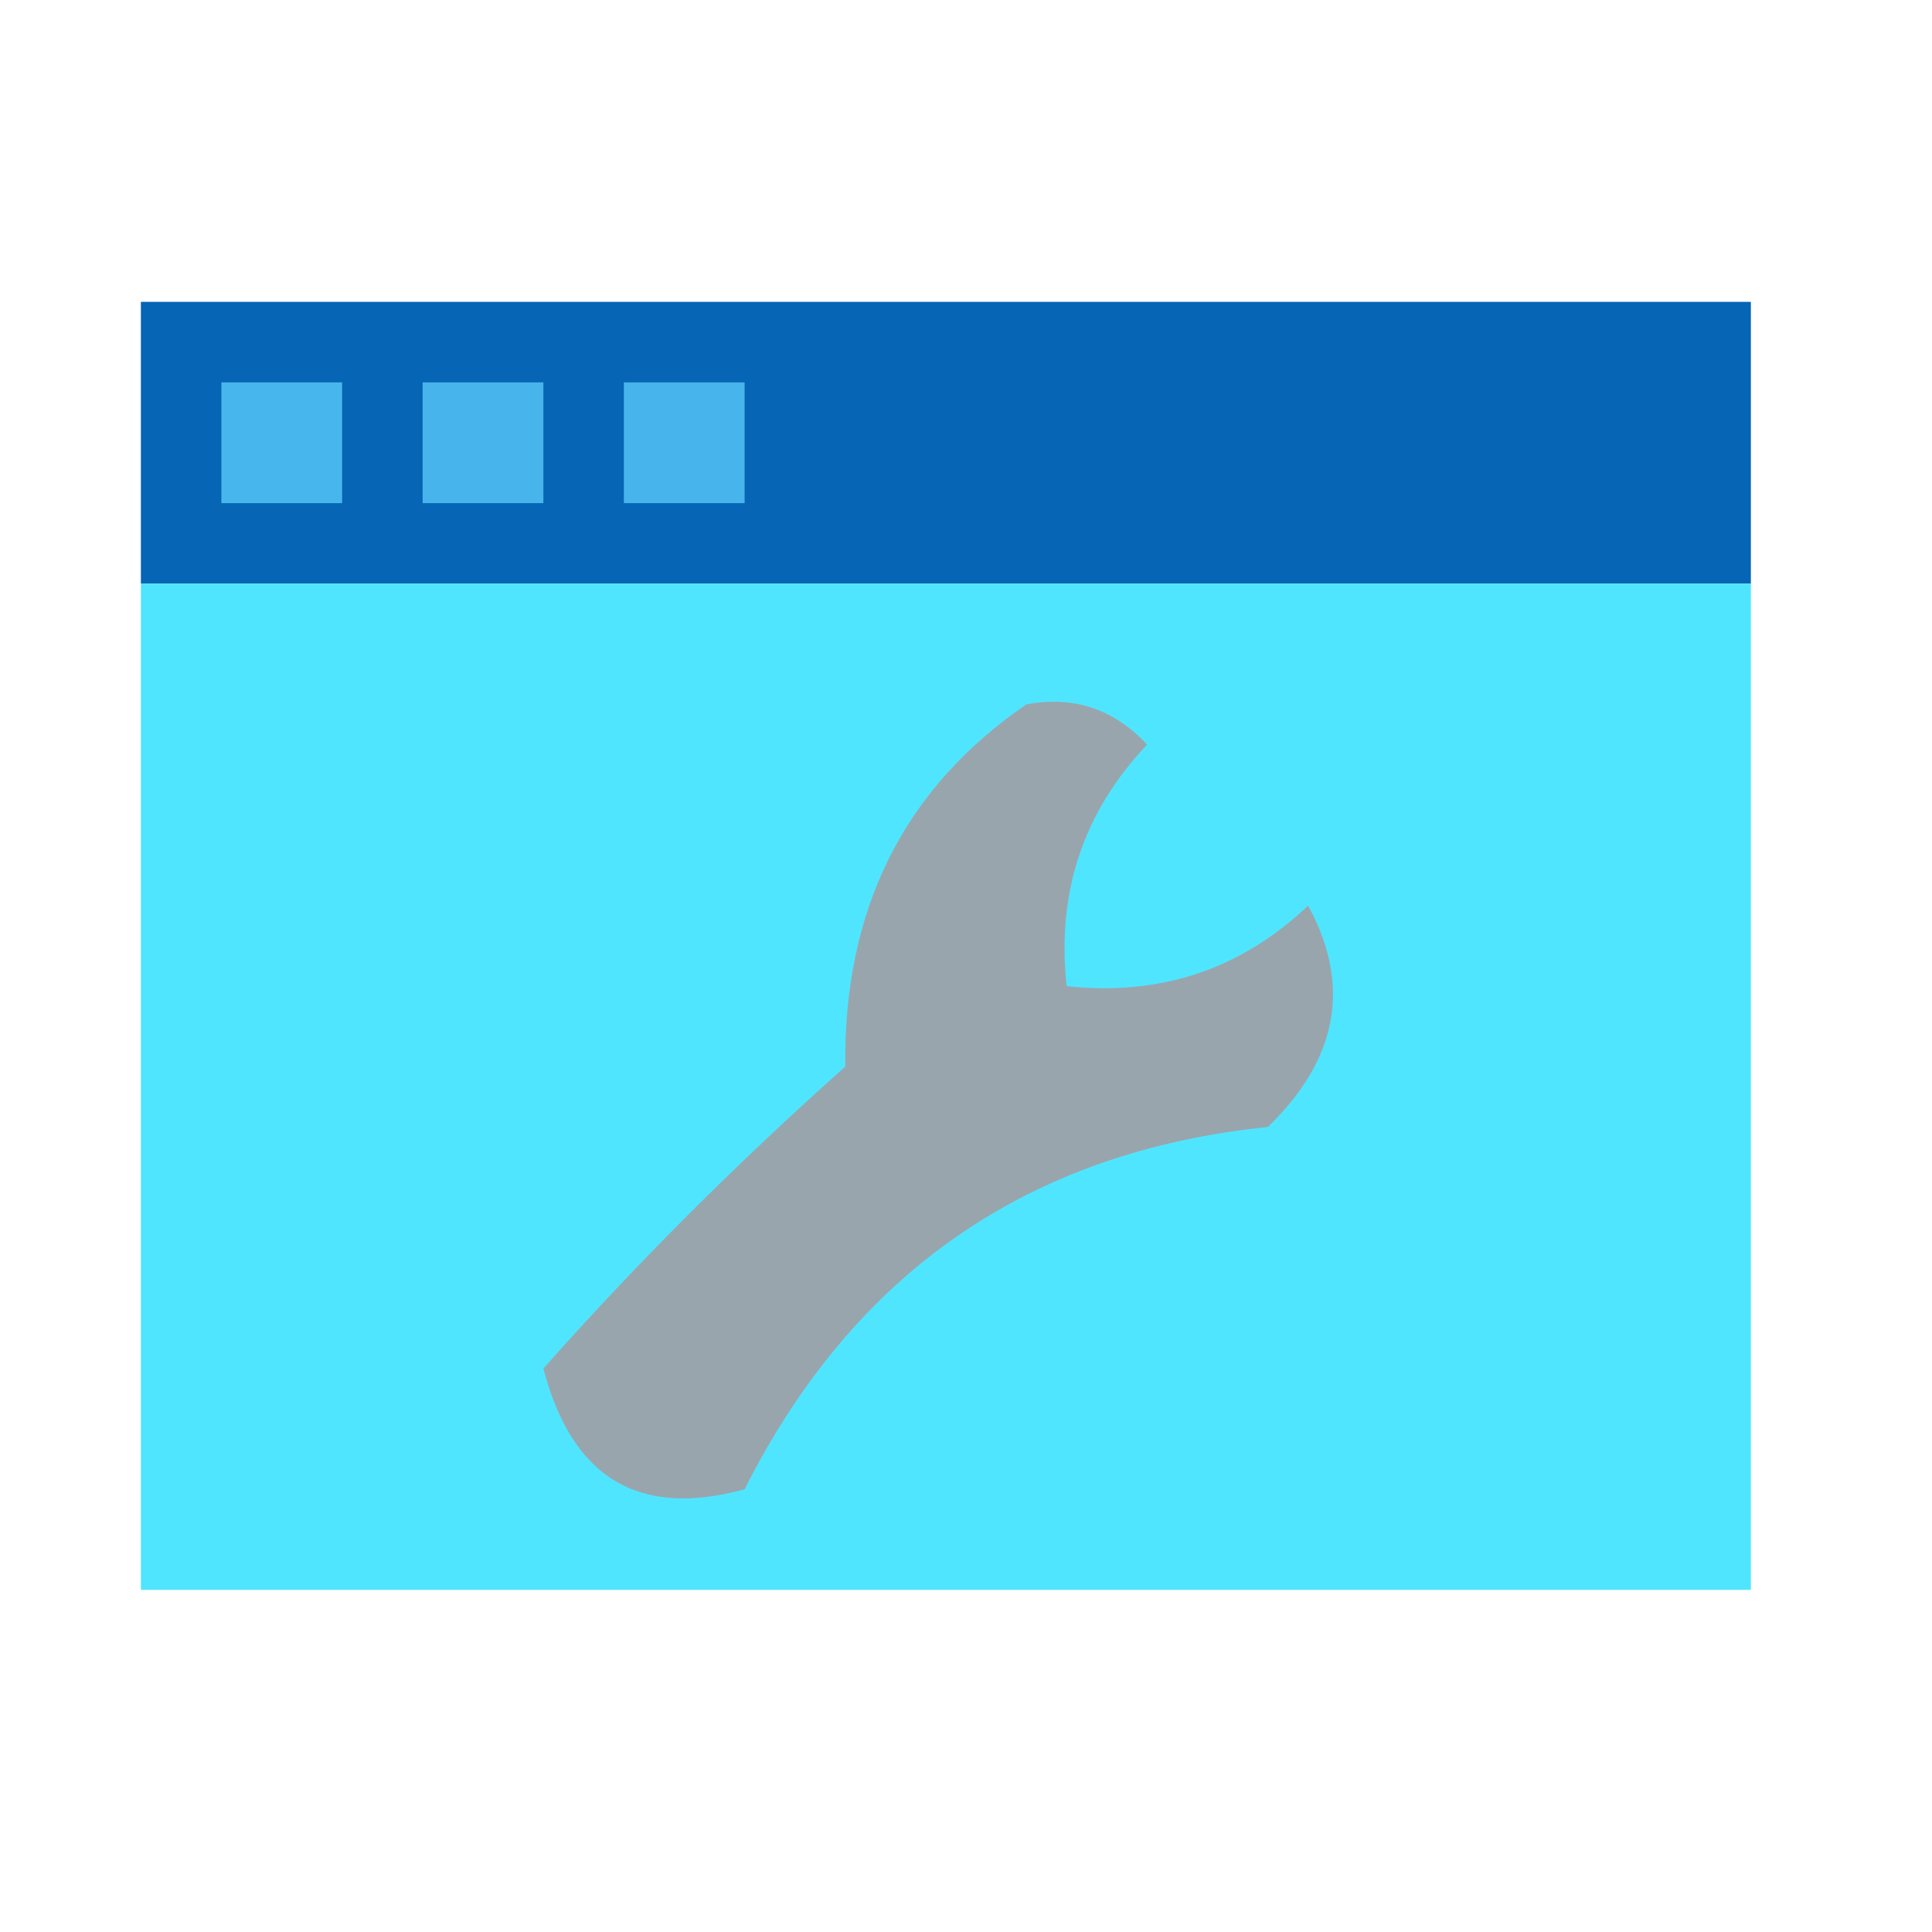 <?xml version="1.0" encoding="UTF-8"?>
<!DOCTYPE svg PUBLIC "-//W3C//DTD SVG 1.1//EN" "http://www.w3.org/Graphics/SVG/1.1/DTD/svg11.dtd">
<svg xmlns="http://www.w3.org/2000/svg" version="1.1" width="48px" height="48px" style="shape-rendering:geometricPrecision; text-rendering:geometricPrecision; image-rendering:optimizeQuality; fill-rule:evenodd; clip-rule:evenodd" xmlns:xlink="http://www.w3.org/1999/xlink">
<g><path style="opacity:1" fill="#0665b5" d="M 43.5,14.5 C 30.167,14.5 16.833,14.5 3.5,14.5C 3.5,12.167 3.5,9.833 3.5,7.5C 16.833,7.5 30.167,7.5 43.5,7.5C 43.5,9.833 43.5,12.167 43.5,14.5 Z"/></g>
<g><path style="opacity:1" fill="#47b6ed" d="M 5.5,9.5 C 6.5,9.5 7.5,9.5 8.5,9.5C 8.5,10.5 8.5,11.5 8.5,12.5C 7.5,12.5 6.5,12.5 5.5,12.5C 5.5,11.5 5.5,10.5 5.5,9.5 Z"/></g>
<g><path style="opacity:1" fill="#47b5ec" d="M 10.5,9.5 C 11.5,9.5 12.5,9.5 13.5,9.5C 13.5,10.5 13.5,11.5 13.5,12.5C 12.5,12.5 11.5,12.5 10.5,12.5C 10.5,11.5 10.5,10.5 10.5,9.5 Z"/></g>
<g><path style="opacity:1" fill="#47b4eb" d="M 15.5,9.5 C 16.5,9.5 17.5,9.5 18.5,9.5C 18.5,10.5 18.5,11.5 18.5,12.5C 17.5,12.5 16.5,12.5 15.5,12.5C 15.5,11.5 15.5,10.5 15.5,9.5 Z"/></g>
<g><path style="opacity:0.998" fill="#50e5fe" d="M 3.5,14.5 C 16.833,14.5 30.167,14.5 43.5,14.5C 43.5,22.833 43.5,31.167 43.5,39.5C 30.167,39.5 16.833,39.5 3.5,39.5C 3.5,31.167 3.5,22.833 3.5,14.5 Z"/></g>
<g><path style="opacity:1" fill="#99a5ad" d="M 25.5,17.5 C 26.675,17.281 27.675,17.614 28.5,18.5C 26.914,20.173 26.247,22.173 26.5,24.5C 28.827,24.753 30.827,24.086 32.5,22.5C 33.578,24.475 33.245,26.308 31.5,28C 25.549,28.611 21.216,31.611 18.5,37C 15.875,37.724 14.208,36.724 13.5,34C 15.798,31.407 18.298,28.907 21,26.5C 20.956,22.586 22.456,19.586 25.5,17.5 Z"/></g>
</svg>
